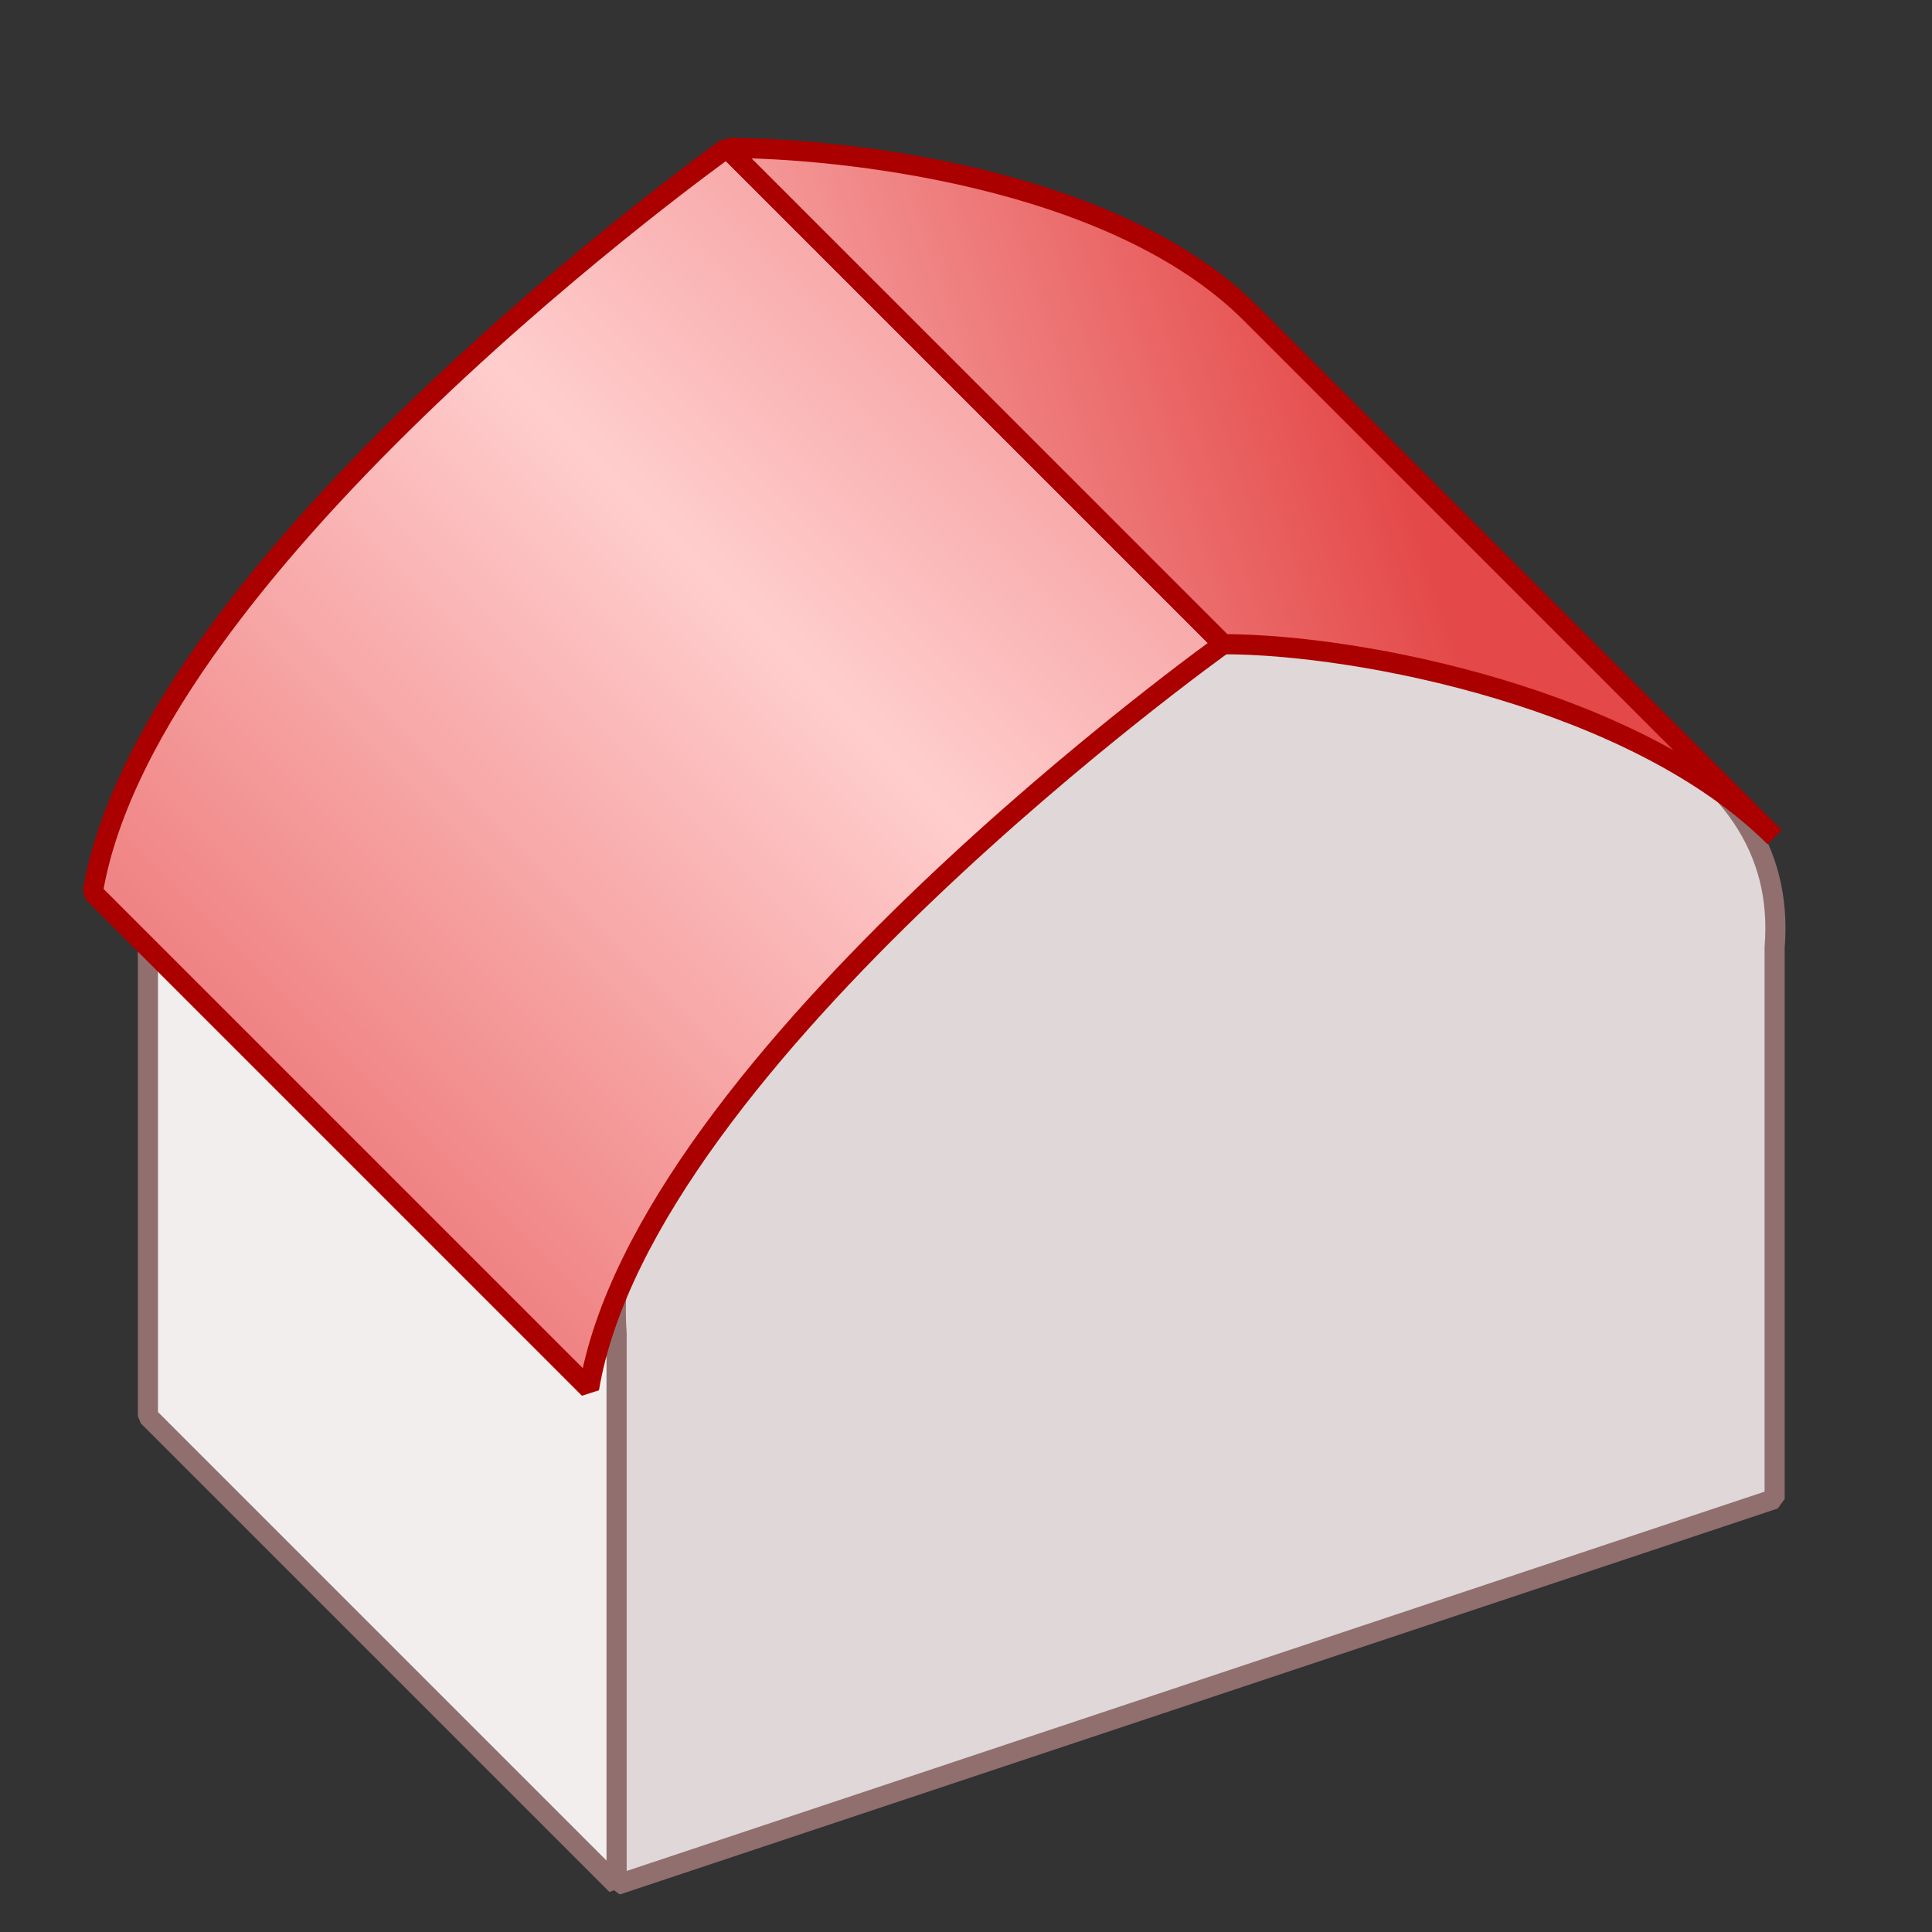 <?xml version="1.0" encoding="UTF-8"?>
<svg width="100%" height="100%" version="1.1" viewBox="0 0 96 96" xmlns="http://www.w3.org/2000/svg" xmlns:xlink="http://www.w3.org/1999/xlink">
 <rect x="0" y="0" width="96" height="96" fill="#333333" stroke="none"/>
 <defs>
  <linearGradient id="linearGradient5750" x1="27.781" x2="19.844" y1="297" y2="304.94" gradientTransform="matrix(5.178 0 0 5.178 -109.1 -1510)" gradientUnits="userSpaceOnUse" spreadMethod="reflect" xlink:href="#across_round"/>
  <linearGradient id="across_round">
   <stop stop-color="#ffcdcd" offset="0"/>
   <stop stop-color="#e44848" offset="1"/>
  </linearGradient>
  <linearGradient id="linearGradient5758" x1="26.458" x2="34.396" y1="298.32" y2="295.68" gradientTransform="matrix(5.178 0 0 5.178 -109.1 -1510)" gradientUnits="userSpaceOnUse" xlink:href="#across_round"/>
 </defs>
 <g fill-rule="evenodd" stroke-linejoin="bevel">
  <path d="m7.35 42.97 23.29 23.29v27.4l-23.29-23.29z" fill="#f2eeee" stroke="#916f6f" stroke-linecap="square"/>
  <path d="m88.18 47.08v27.4l-57.54 19.18v-27.4c-0.894-11.74 12.53-23.662 28.77-35.62 18.065 1.903 29.577 6.573 28.77 16.44z" fill="#e0d8d8" stroke="#916f6f" stroke-linecap="square"/>
  <path d="m4.61 44.34c2.74-16.44 31.51-36.99 31.51-36.99l24.66 24.66c1.1e-5 -5.2e-5 -28.77 20.55-31.51 36.99z" fill="url(#linearGradient5750)" stroke="#a00" stroke-linecap="square"/>
  <path d="m62.15 15.57 26.03 26.03c-6.85-6.85-20.55-9.59-27.4-9.59l-24.66-24.66c5.48 0 19.18 1.37 26.03 8.22z" fill="url(#linearGradient5758)" stroke="#a00"/>
 </g>
</svg>
